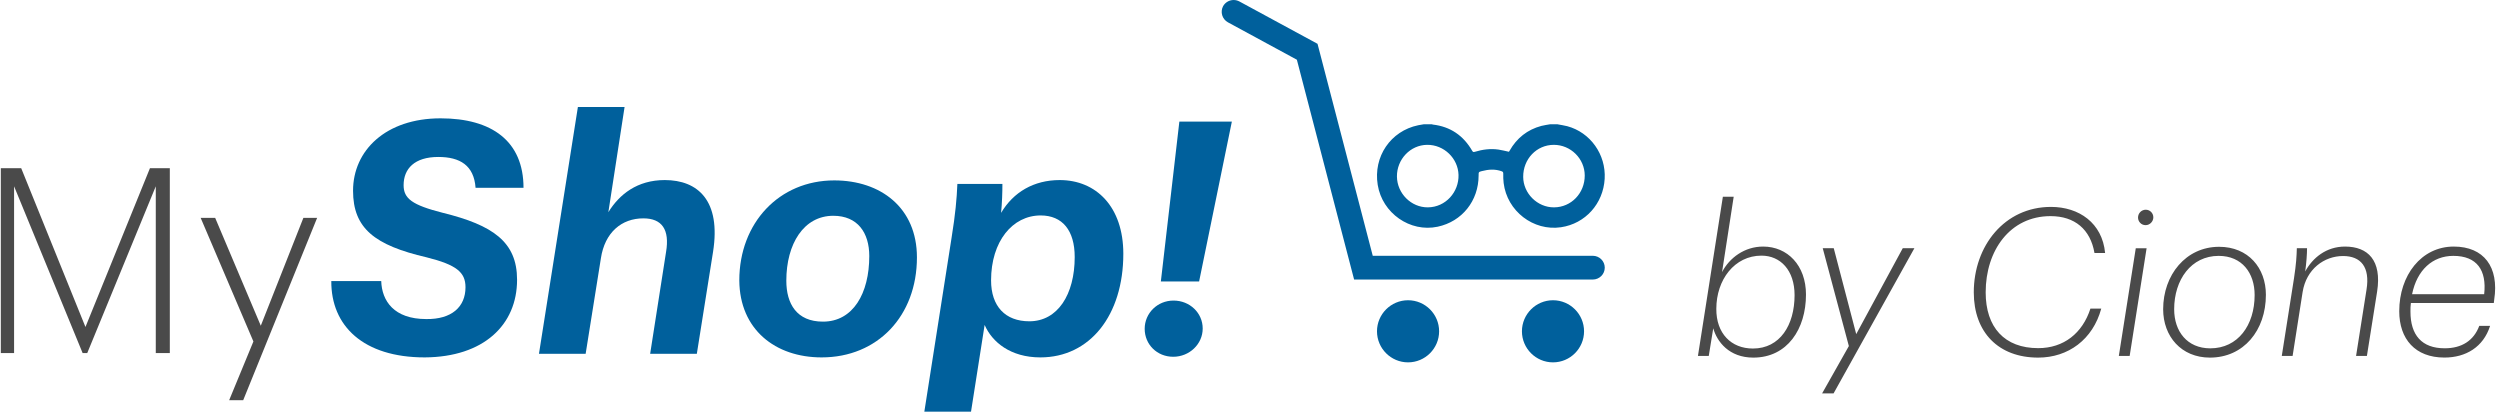<?xml version="1.0" encoding="UTF-8"?>
<svg width="349px" height="58px" viewBox="0 0 349 58" version="1.1" xmlns="http://www.w3.org/2000/svg" xmlns:xlink="http://www.w3.org/1999/xlink">
    <title>3C37131D-7E1F-457E-87D6-C97CF8085068</title>
    <g id="B2B-Audiología-Configurador" stroke="none" stroke-width="1" fill="none" fill-rule="evenodd">
        <g id="Impresión-configurador-Gráficas" transform="translate(-67, -13)" fill-rule="nonzero">
            <g id="logo-my-shop-copy" transform="translate(67, 13)">
                <g id="Group" transform="translate(0, 23.125)" fill="#4A4A4A">
                    <polygon id="Path" points="0.114 0.36 2.962 0.36 11.93 22.523 20.931 0.36 23.707 0.36 23.707 26.167 21.747 26.167 21.747 2.883 12.178 26.167 11.536 26.167 1.966 2.883 1.966 26.167 0.114 26.167"></polygon>
                    <polygon id="Path" points="35.376 24.545 28.013 7.293 30.039 7.293 36.406 22.347 42.351 7.293 44.27 7.293 33.951 32.74 31.992 32.74"></polygon>
                </g>
                <g id="Group" transform="translate(46.25, 14.934)" fill="#00609C">
                    <path d="M0,24.302 L6.97,24.302 C7.058,27.066 8.735,29.607 13.257,29.607 C16.786,29.654 18.733,27.926 18.733,25.162 C18.733,23.075 17.469,22.032 13.305,20.989 C6.064,19.309 3.036,16.951 3.036,11.694 C3.036,6.07 7.606,1.585 15.252,1.585 C22.398,1.585 26.832,4.756 26.832,11.287 L20.14,11.287 C19.916,8.157 17.969,6.978 14.934,6.978 C11.628,6.978 10.094,8.611 10.094,10.921 C10.094,12.778 11.27,13.685 15.57,14.776 C22.539,16.497 25.933,18.814 25.933,24.119 C25.933,30.42 21.275,34.911 13.041,34.959 C4.476,34.959 -0.047,30.562 0,24.302 Z" id="Path"></path>
                    <path d="M34.424,0 L40.941,0 L38.676,14.688 C40.218,12.195 42.706,10.203 46.552,10.203 C51.17,10.203 54.421,13.062 53.292,20.223 L51.028,34.457 L44.511,34.457 L46.728,20.264 C47.269,17.093 46.14,15.549 43.564,15.549 C40.536,15.549 38.183,17.5 37.635,21.124 L35.506,34.457 L28.989,34.457 L34.424,0 Z" id="Path"></path>
                    <path d="M56.957,24.214 C56.957,16.185 62.52,10.25 70.214,10.25 C76.683,10.25 81.754,14.058 81.754,20.996 C81.754,29.159 76.278,34.959 68.449,34.959 C61.98,34.959 57.004,31.063 56.957,24.214 Z M75.101,20.813 C75.101,17.547 73.472,15.189 70.078,15.189 C65.961,15.189 63.521,19.092 63.521,24.254 C63.521,27.472 64.968,29.966 68.632,29.966 C72.837,29.972 75.101,26.029 75.101,20.813 Z" id="Shape"></path>
                    <path d="M110.566,20.494 C110.566,29.065 105.908,34.959 98.986,34.959 C94.821,34.959 92.246,32.825 91.205,30.426 L89.305,42.533 L82.788,42.533 L86.587,18.272 C87.128,14.918 87.311,12.832 87.399,10.745 L93.686,10.745 C93.686,11.924 93.638,13.374 93.503,14.783 C95.22,11.883 98.073,10.203 101.69,10.203 C106.767,10.203 110.566,13.923 110.566,20.494 Z M103.779,20.948 C103.779,17.229 102.062,15.142 99.026,15.142 C95.092,15.142 92.104,18.767 92.104,24.207 C92.104,27.831 94.091,29.918 97.444,29.918 C101.379,29.925 103.779,26.206 103.779,20.948 Z" id="Shape"></path>
                    <path d="M113.548,30.968 C113.548,28.794 115.312,27.025 117.577,27.025 C119.842,27.025 121.647,28.746 121.647,30.928 C121.647,33.102 119.794,34.871 117.53,34.871 C115.265,34.871 113.548,33.143 113.548,30.968 Z M118.388,2.046 L125.716,2.046 L121.146,24.356 L115.806,24.356 L118.388,2.046 Z" id="Shape"></path>
                </g>
                <path d="M199.324,28.947 C201.826,28.927 203.677,26.792 203.61,24.417 C203.55,22.115 201.585,20.193 199.224,20.22 C196.89,20.24 194.992,22.235 195.012,24.644 C195.039,27.006 196.997,28.961 199.324,28.947 M216.937,28.947 C219.338,28.941 221.236,26.972 221.23,24.497 C221.223,22.148 219.264,20.213 216.904,20.22 C214.509,20.226 212.624,22.201 212.638,24.69 C212.645,26.999 214.623,28.961 216.937,28.947 M217.454,17.357 C217.896,17.444 218.352,17.504 218.788,17.617 C222.014,18.485 224.208,21.568 224.013,24.957 C223.818,28.434 221.31,31.223 217.916,31.723 C214.06,32.297 210.384,29.468 209.908,25.544 C209.854,25.117 209.848,24.677 209.854,24.237 C209.854,24.043 209.801,23.97 209.633,23.91 C208.714,23.576 207.795,23.643 206.877,23.883 C206.414,24.003 206.414,24.01 206.414,24.497 C206.414,28.033 204.1,30.929 200.693,31.65 C196.849,32.47 192.966,29.761 192.329,25.811 C191.692,21.868 194.126,18.285 197.983,17.484 C198.251,17.431 198.52,17.391 198.781,17.344 L199.874,17.344 C199.928,17.364 199.982,17.384 200.035,17.391 C202.463,17.677 204.281,18.912 205.515,21.047 C205.609,21.214 205.689,21.254 205.877,21.194 C206.957,20.867 208.057,20.72 209.184,20.88 C209.673,20.954 210.15,21.08 210.646,21.187 C210.666,21.154 210.706,21.094 210.74,21.04 C211.746,19.266 213.228,18.098 215.173,17.577 C215.576,17.471 215.998,17.424 216.414,17.344 L217.454,17.344 L217.454,17.357 Z" id="Shape" fill="#00609C"></path>
                <path d="M171.422,3.118 L181.043,8.338 L189.034,39.024 L222.349,39.024 C223.274,39.024 224.025,38.281 224.025,37.365 C224.025,36.45 223.274,35.707 222.349,35.707 L191.636,35.707 L183.926,6.116 L173.024,0.206 C172.776,0.073 172.501,3.55271368e-15 172.22,3.55271368e-15 C171.609,3.55271368e-15 171.04,0.332 170.745,0.862 C170.315,1.665 170.61,2.673 171.422,3.118" id="Path" fill="#00609C"></path>
                <path d="M216.798,41.914 C214.409,41.914 212.462,43.861 212.462,46.25 C212.462,48.64 214.409,50.586 216.798,50.586 C219.188,50.586 221.134,48.64 221.134,46.25 C221.134,43.854 219.188,41.914 216.798,41.914" id="Path" fill="#00609C"></path>
                <path d="M196.564,41.914 C194.175,41.914 192.228,43.861 192.228,46.25 C192.228,48.64 194.175,50.586 196.564,50.586 C198.953,50.586 200.9,48.64 200.9,46.25 C200.9,43.854 198.953,41.914 196.564,41.914" id="Path" fill="#00609C"></path>
                <path d="M342.485,35.72 C345.79,35.72 347.161,37.733 346.791,41.066 L336.728,41.066 C337.413,37.699 339.576,35.72 342.485,35.72 M336.499,43.506 C336.499,43.106 336.499,42.699 336.56,42.299 L348.135,42.299 L348.189,41.839 C348.901,37.265 346.738,34.42 342.546,34.42 C338.011,34.42 334.934,38.444 334.934,43.445 C334.934,47.327 337.158,49.915 341.236,49.915 C344.232,49.915 346.677,48.452 347.618,45.491 L346.106,45.491 C345.334,47.557 343.654,48.621 341.289,48.621 C338.065,48.628 336.499,46.758 336.499,43.506 M318.536,49.692 L320.047,49.692 L321.444,40.775 C321.955,37.557 324.468,35.741 327.088,35.741 C329.567,35.741 330.877,37.265 330.366,40.429 L328.908,49.685 L330.42,49.685 L331.844,40.714 C332.529,36.344 330.561,34.42 327.37,34.42 C324.743,34.42 322.835,35.998 321.807,37.895 C321.975,36.689 322.063,35.449 322.063,34.65 L320.638,34.65 C320.611,35.714 320.551,36.838 320.242,38.851 L318.536,49.692 Z M308.559,48.628 C305.335,48.628 303.514,46.27 303.514,43.167 C303.514,39.054 305.879,35.72 309.728,35.72 C312.98,35.72 314.747,38.105 314.747,41.182 C314.747,45.409 312.409,48.628 308.559,48.628 M308.506,49.922 C313.208,49.922 316.319,46.128 316.319,41.154 C316.319,37.414 313.867,34.453 309.789,34.453 C305.14,34.453 301.976,38.39 301.976,43.167 C301.976,46.961 304.508,49.922 308.506,49.922 M295.788,49.692 L297.3,49.692 L299.665,34.657 L298.153,34.657 L295.788,49.692 Z M299.524,31.432 C300.122,31.432 300.605,30.917 300.605,30.341 C300.605,29.738 300.122,29.277 299.551,29.277 C298.953,29.277 298.469,29.765 298.469,30.368 C298.469,30.944 298.926,31.432 299.524,31.432 M284.529,49.922 C288.721,49.922 292.167,47.395 293.336,43.079 L291.825,43.079 C290.71,46.527 288.09,48.601 284.529,48.601 C279.826,48.601 277.2,45.694 277.2,40.809 C277.2,34.975 280.592,30.171 286.262,30.171 C289.628,30.171 291.825,32.014 292.389,35.321 L293.874,35.321 C293.477,31.12 290.226,28.884 286.316,28.884 C279.847,28.884 275.54,34.318 275.54,40.816 C275.547,46.412 279,49.922 284.529,49.922 M254.365,54.922 L255.964,54.922 L267.25,34.65 L265.625,34.65 L259.128,46.643 L255.991,34.65 L254.453,34.65 L258.1,48.309 L254.365,54.922 Z M244.705,48.655 C241.682,48.655 239.572,46.555 239.599,43.106 C239.599,39.054 242.139,35.687 245.901,35.687 C248.554,35.687 250.523,37.726 250.523,41.209 C250.516,45.376 248.494,48.655 244.705,48.655 M244.759,49.922 C249.522,49.922 252.115,45.924 252.115,41.121 C252.115,37.035 249.522,34.42 246.129,34.42 C243.536,34.42 241.426,35.998 240.399,37.983 L242.024,27.461 L240.513,27.461 L237.033,49.685 L238.544,49.685 L239.169,45.83 C239.686,47.679 241.366,49.922 244.759,49.922" id="Shape" fill="#4A4A4A"></path>
            </g>
        </g>
    </g>
</svg>